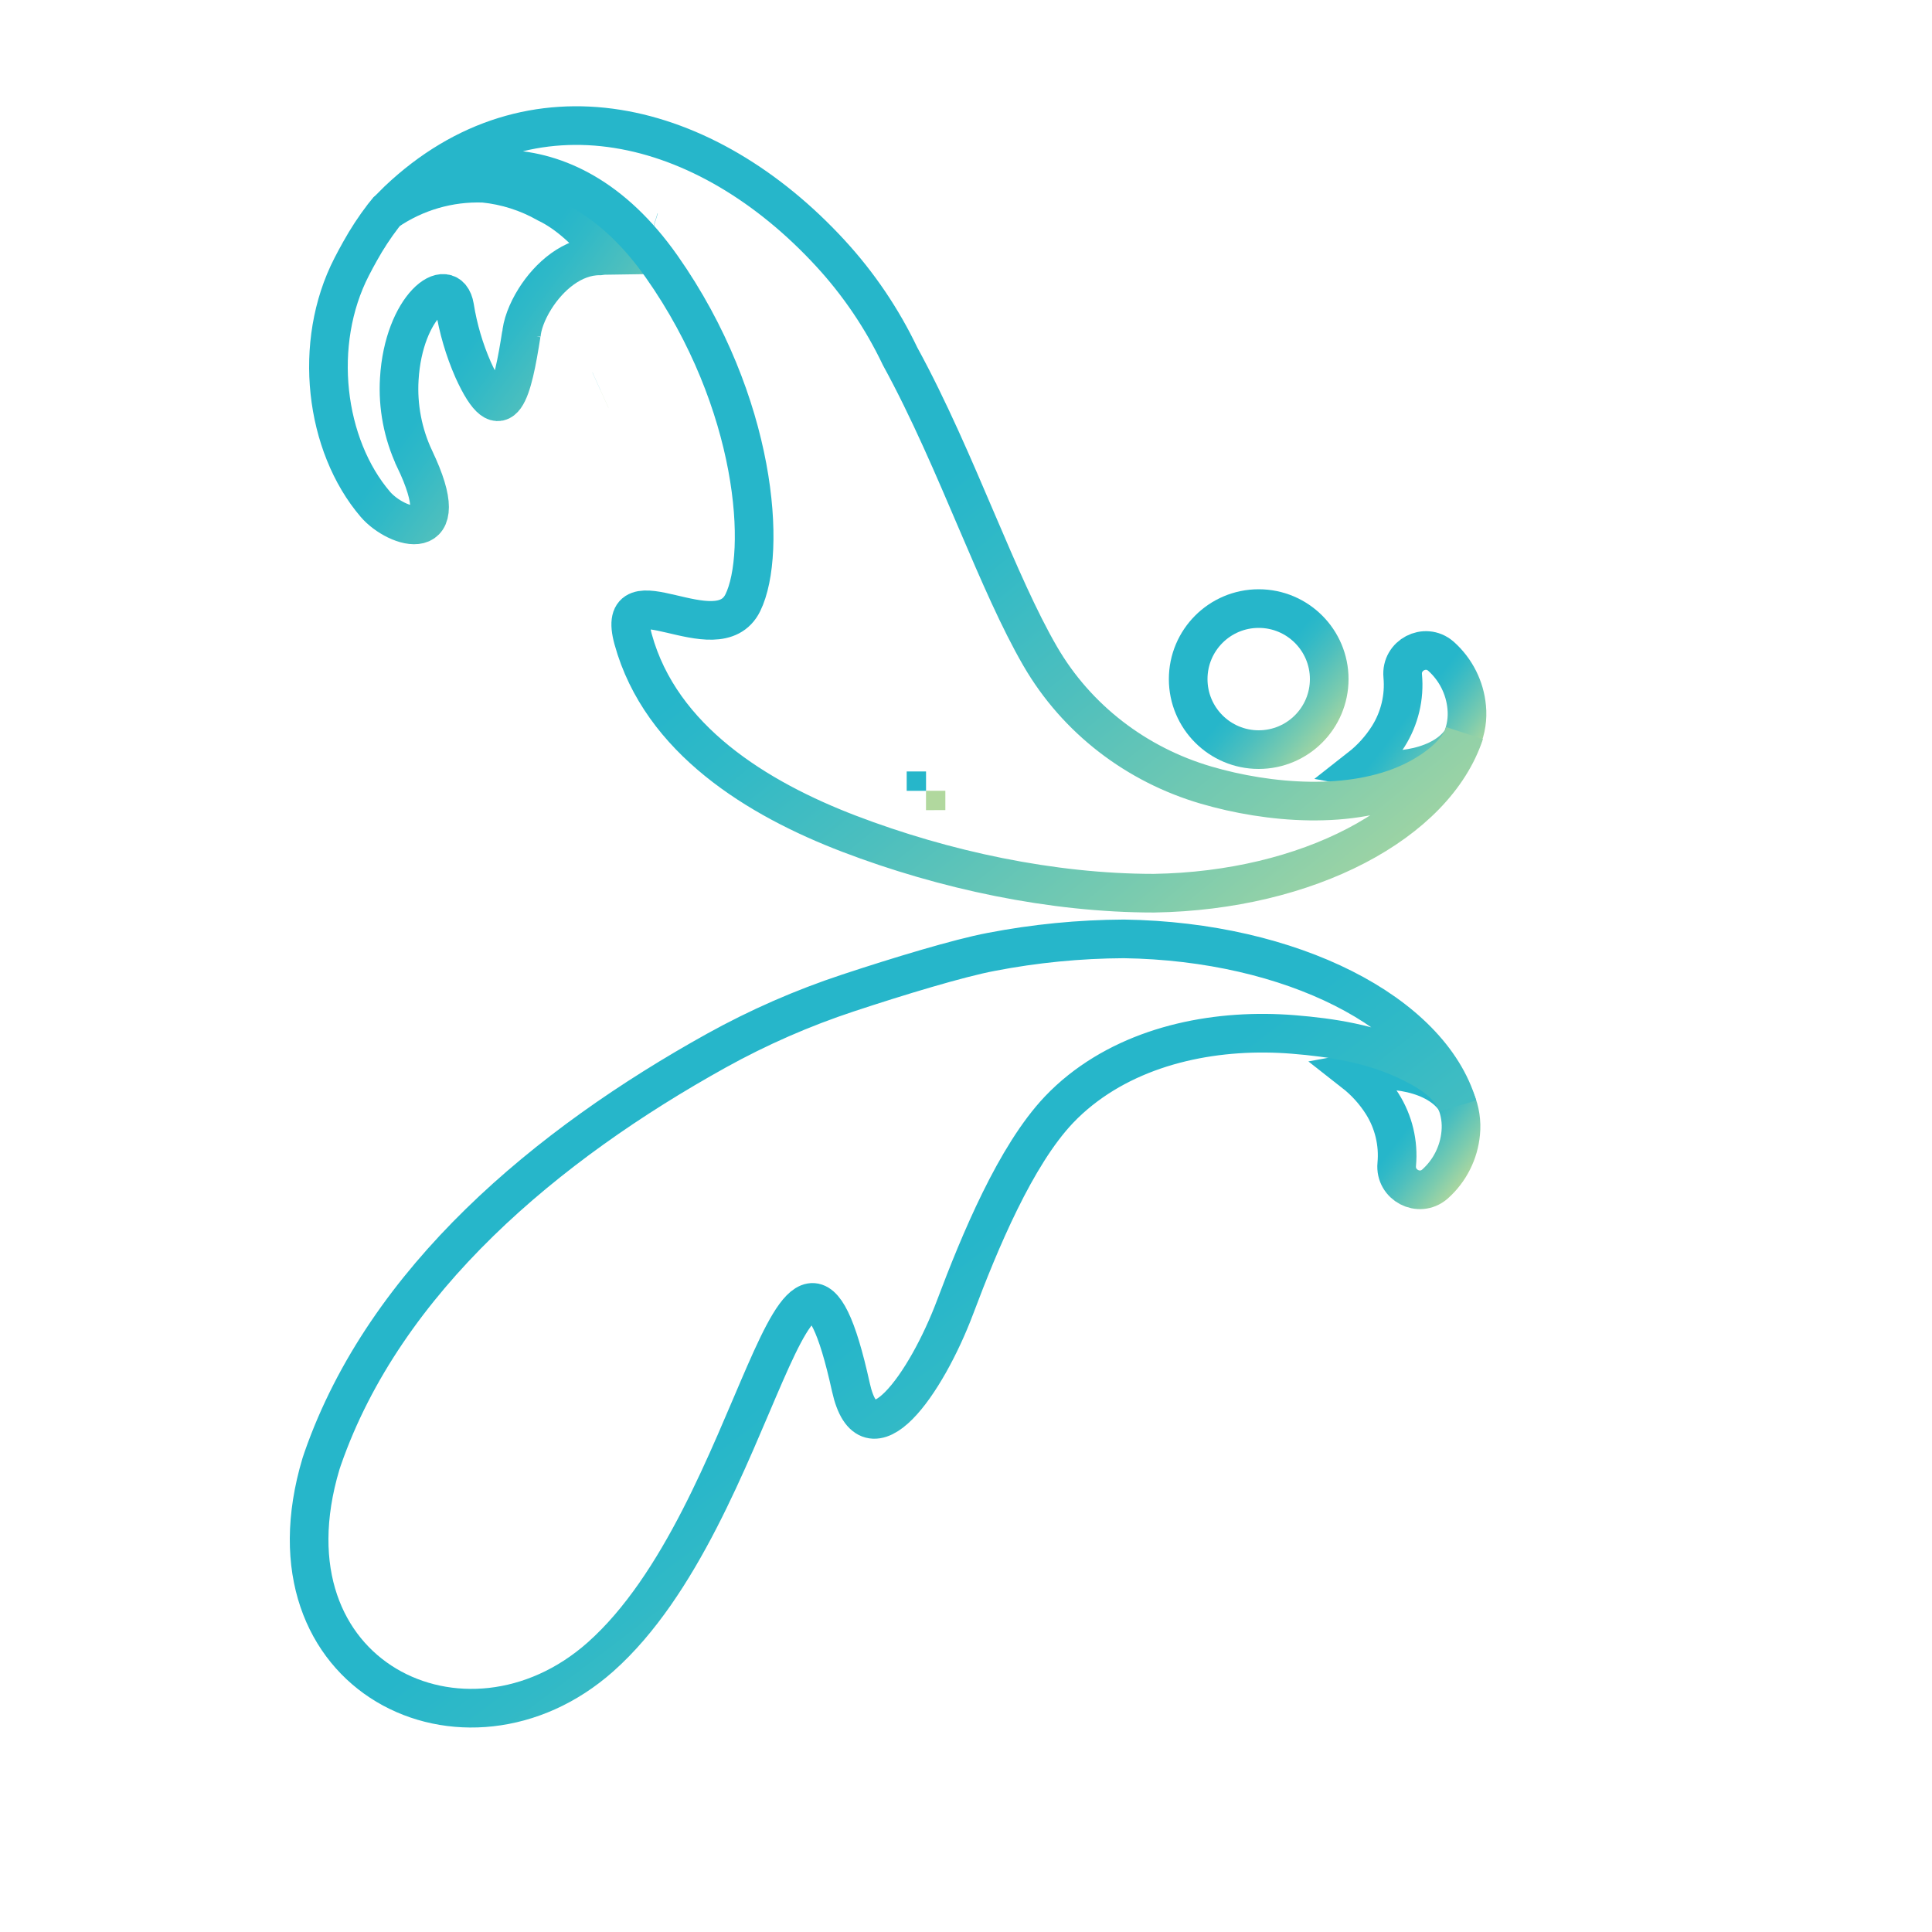 <svg width="200" height="200" viewBox="0 0 200 200" fill="none" xmlns="http://www.w3.org/2000/svg">
<path d="M130.3 77.6C134.331 77.6 137.6 74.332 137.6 70.3C137.6 66.268 134.331 63 130.3 63C126.268 63 123 66.268 123 70.3C123 74.332 126.268 77.6 130.3 77.6Z" stroke="url(#paint0_linear_32_2)" stroke-width="4" stroke-miterlimit="10"/>
<path d="M62.153 40.385L62.16 40.382" stroke="url(#paint1_linear_32_2)" stroke-width="4" stroke-miterlimit="10"/>
<path d="M67.466 24C67.472 24.002 67.479 24.006 67.486 24.008" stroke="url(#paint2_linear_32_2)" stroke-width="4" stroke-miterlimit="10"/>
<path d="M150.703 113.933C148.795 111.031 143.954 110.322 140.158 111.031C141.315 111.937 142.307 113.034 143.094 114.275C144.268 116.139 144.794 118.339 144.59 120.533C144.386 122.671 146.894 123.99 148.525 122.592L148.57 122.553C150.083 121.196 151.027 119.318 151.214 117.294C151.327 116.148 151.152 114.993 150.703 113.933Z" stroke="url(#paint3_linear_32_2)" stroke-width="4" stroke-miterlimit="10"/>
<path d="M95.859 81.866C95.859 81.866 95.86 81.866 95.86 81.866C95.86 81.866 95.86 81.866 95.861 81.865C95.861 81.865 95.861 81.865 95.861 81.865C95.861 81.865 95.861 81.864 95.861 81.864C95.861 81.864 95.861 81.864 95.861 81.863C95.861 81.863 95.861 81.863 95.862 81.863C95.862 81.863 95.862 81.862 95.862 81.862C95.862 81.862 95.863 81.862 95.863 81.862" stroke="url(#paint4_linear_32_2)" stroke-width="4" stroke-miterlimit="10"/>
<path d="M150.898 114.488C150.209 112.158 147.607 110.712 145.557 109.757C141.892 108.05 137.862 107.405 133.863 107.085C126.257 106.476 117.957 107.99 111.84 112.851C111.054 113.475 110.312 114.153 109.62 114.88C105.131 119.614 101.438 128.492 98.869 135.322C95.903 143.206 89.898 151.83 88.083 143.601C82.301 117.404 78.779 156.782 62.16 171.524C48.241 183.871 26.608 173.648 33.229 151.53C33.283 151.351 33.346 151.174 33.407 150.997C39.885 132.412 56.637 118.486 74.172 108.754C78.519 106.345 83.082 104.347 87.802 102.788C93.015 101.064 99.246 99.177 102.585 98.545C107.118 97.668 111.723 97.216 116.341 97.193H116.357C133.733 97.454 148.046 104.84 150.898 114.488Z" stroke="url(#paint5_linear_32_2)" stroke-width="4" stroke-miterlimit="10"/>
<path d="M151.322 76.574C149.414 79.476 144.573 80.184 140.778 79.476C141.934 78.57 142.927 77.472 143.713 76.231C144.887 74.367 145.413 72.168 145.209 69.974C145.005 67.835 147.513 66.517 149.144 67.915L149.189 67.954C150.702 69.31 151.647 71.189 151.833 73.213C151.947 74.358 151.771 75.514 151.322 76.574V76.574Z" stroke="url(#paint6_linear_32_2)" stroke-width="4" stroke-miterlimit="10"/>
<path d="M62.767 26.431C62.533 26.434 62.299 26.453 62.068 26.489C59.255 26.489 56.833 28.626 55.389 30.922C54.535 32.278 54.022 33.689 53.968 34.75L53.967 34.592C53.07 40.303 52.035 45.018 48.978 38.276C48.065 36.194 47.422 34.004 47.065 31.759C46.461 28.229 41.774 31.696 41.333 39.244C41.165 42.066 41.703 44.886 42.898 47.448V47.45C47.402 56.809 41.013 54.72 38.865 52.215C33.639 46.118 32.313 35.546 36.415 27.602C36.689 27.072 36.97 26.542 37.268 26.016C37.976 24.739 38.777 23.516 39.665 22.357C39.785 22.202 39.909 22.048 40.035 21.896C42.983 19.864 46.507 18.838 50.085 18.97C52.38 19.201 54.601 19.908 56.607 21.046C58.739 22.068 60.828 23.966 62.767 26.431Z" stroke="url(#paint7_linear_32_2)" stroke-width="4" stroke-miterlimit="10"/>
<path d="M68.504 27.609C78.404 41.692 79.421 57.239 76.9 62.389C74.265 67.774 63.52 58.833 65.545 66.182C68.407 76.572 78.437 82.69 87.9 86.309C97.721 90.064 108.893 92.463 119.439 92.463H119.46C135.393 92.209 148.572 85.174 151.61 75.89C150.861 78.18 148.167 79.978 146.145 80.938C139.899 83.903 131.298 83.162 124.853 81.274C117.632 79.159 111.457 74.439 107.686 67.941C105.496 64.169 103.398 59.301 101.173 54.093C98.756 48.437 96.187 42.381 93.182 36.893C91.318 32.986 88.879 29.38 85.945 26.198C73.093 12.241 54.95 7.693 41.199 20.735L40.089 21.845C45.332 17.11 58.33 13.133 68.504 27.609Z" stroke="url(#paint8_linear_32_2)" stroke-width="4" stroke-miterlimit="10"/>
<defs>
<linearGradient id="paint0_linear_32_2" x1="123" y1="63" x2="138.48" y2="76.598" gradientUnits="userSpaceOnUse">
<stop offset="0.491" stop-color="#26B6CA"/>
<stop offset="0.56" stop-color="#30B9C7"/>
<stop offset="0.68" stop-color="#4DBFBE"/>
<stop offset="0.837" stop-color="#7ACBAF"/>
<stop offset="1" stop-color="#B1D89E"/>
</linearGradient>
<linearGradient id="paint1_linear_32_2" x1="62.153" y1="40.382" x2="62.156" y2="40.387" gradientUnits="userSpaceOnUse">
<stop offset="0.491" stop-color="#26B6CA"/>
<stop offset="0.56" stop-color="#30B9C7"/>
<stop offset="0.68" stop-color="#4DBFBE"/>
<stop offset="0.837" stop-color="#7ACBAF"/>
<stop offset="1" stop-color="#B1D89E"/>
</linearGradient>
<linearGradient id="paint2_linear_32_2" x1="67.466" y1="24" x2="67.472" y2="24.014" gradientUnits="userSpaceOnUse">
<stop offset="0.491" stop-color="#26B6CA"/>
<stop offset="0.56" stop-color="#30B9C7"/>
<stop offset="0.68" stop-color="#4DBFBE"/>
<stop offset="0.837" stop-color="#7ACBAF"/>
<stop offset="1" stop-color="#B1D89E"/>
</linearGradient>
<linearGradient id="paint3_linear_32_2" x1="140.158" y1="110.776" x2="153.034" y2="120.896" gradientUnits="userSpaceOnUse">
<stop offset="0.491" stop-color="#26B6CA"/>
<stop offset="0.56" stop-color="#30B9C7"/>
<stop offset="0.68" stop-color="#4DBFBE"/>
<stop offset="0.837" stop-color="#7ACBAF"/>
<stop offset="1" stop-color="#B1D89E"/>
</linearGradient>
<linearGradient id="paint4_linear_32_2" x1="95.859" y1="81.862" x2="95.863" y2="81.866" gradientUnits="userSpaceOnUse">
<stop offset="0.491" stop-color="#26B6CA"/>
<stop offset="0.56" stop-color="#30B9C7"/>
<stop offset="0.68" stop-color="#4DBFBE"/>
<stop offset="0.837" stop-color="#7ACBAF"/>
<stop offset="1" stop-color="#B1D89E"/>
</linearGradient>
<linearGradient id="paint5_linear_32_2" x1="32" y1="97.193" x2="114.113" y2="204.882" gradientUnits="userSpaceOnUse">
<stop offset="0.491" stop-color="#26B6CA"/>
<stop offset="0.56" stop-color="#30B9C7"/>
<stop offset="0.68" stop-color="#4DBFBE"/>
<stop offset="0.837" stop-color="#7ACBAF"/>
<stop offset="1" stop-color="#B1D89E"/>
</linearGradient>
<linearGradient id="paint6_linear_32_2" x1="140.778" y1="67.337" x2="153.653" y2="77.458" gradientUnits="userSpaceOnUse">
<stop offset="0.491" stop-color="#26B6CA"/>
<stop offset="0.56" stop-color="#30B9C7"/>
<stop offset="0.68" stop-color="#4DBFBE"/>
<stop offset="0.837" stop-color="#7ACBAF"/>
<stop offset="1" stop-color="#B1D89E"/>
</linearGradient>
<linearGradient id="paint7_linear_32_2" x1="34" y1="18.959" x2="69.783" y2="44.516" gradientUnits="userSpaceOnUse">
<stop offset="0.491" stop-color="#26B6CA"/>
<stop offset="0.56" stop-color="#30B9C7"/>
<stop offset="0.68" stop-color="#4DBFBE"/>
<stop offset="0.837" stop-color="#7ACBAF"/>
<stop offset="1" stop-color="#B1D89E"/>
</linearGradient>
<linearGradient id="paint8_linear_32_2" x1="40.089" y1="13" x2="123.223" y2="115.489" gradientUnits="userSpaceOnUse">
<stop offset="0.491" stop-color="#26B6CA"/>
<stop offset="0.56" stop-color="#30B9C7"/>
<stop offset="0.68" stop-color="#4DBFBE"/>
<stop offset="0.837" stop-color="#7ACBAF"/>
<stop offset="1" stop-color="#B1D89E"/>
</linearGradient>
</defs>
</svg>
